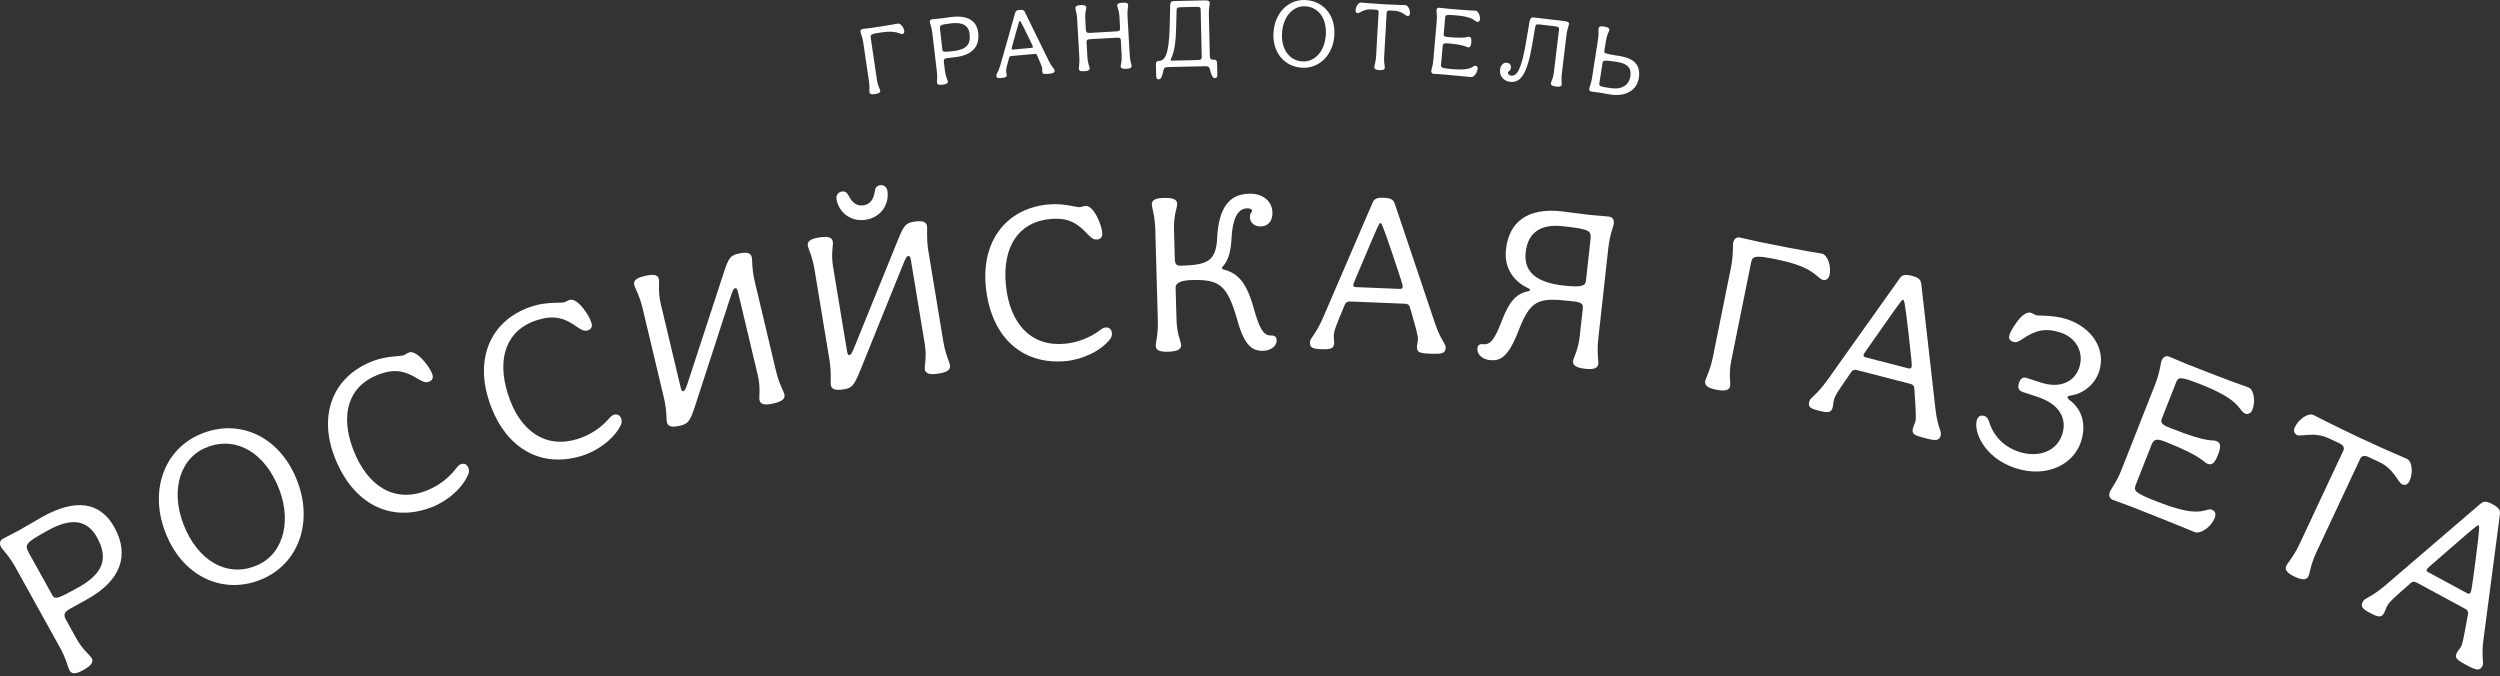 <svg width="610" height="165" viewBox="0 0 610 165" fill="none" xmlns="http://www.w3.org/2000/svg">
    <rect x="0" y="0" width="610" height="165" fill="#333333" stroke="none"/>
    <path d="M16.962 163.573C16.552 162.843 16.222 160.863 14.602 157.943L3.792 138.463C2.172 135.543 0.672 134.213 0.262 133.483C-0.198 132.653 -0.058 131.873 0.722 131.443C2.042 130.713 3.362 130.113 4.672 129.383C6.622 128.303 8.462 127.153 10.362 126.093C18.442 121.603 24.442 122.423 27.902 128.653C31.742 135.563 29.362 141.733 21.282 146.213L17.142 148.513C15.532 149.403 15.462 150.083 16.142 151.303L18.602 155.733C20.222 158.653 21.972 159.853 22.372 160.583C22.832 161.413 22.542 162.273 20.252 163.543C18.262 164.633 17.422 164.393 16.962 163.573ZM23.642 131.073C21.232 126.743 17.302 126.313 11.702 129.413C6.302 132.413 5.892 132.833 7.052 134.923L12.782 145.243C13.402 146.363 14.192 146.053 19.012 143.383C25.152 139.983 26.562 136.333 23.642 131.073Z" fill="white"/>
    <path d="M41.052 131.553C36.112 121.013 39.472 110.333 48.252 106.223C57.332 101.973 67.152 105.733 71.812 115.673C76.752 126.213 73.382 136.893 64.562 141.033C55.522 145.253 45.702 141.493 41.052 131.553ZM67.422 117.723C63.522 109.403 56.422 106.323 49.762 109.443C43.452 112.393 41.372 120.813 45.432 129.493C49.332 137.813 56.432 140.893 63.042 137.793C69.402 134.823 71.482 126.403 67.422 117.723Z" fill="white"/>
    <path d="M81.622 111.463C77.652 101.173 81.232 91.853 90.942 88.112C94.372 86.793 97.782 86.972 98.512 86.683C98.872 86.543 99.332 86.183 99.802 86.002C100.682 85.662 101.942 86.433 103.272 87.892C104.032 88.793 104.932 89.882 105.472 91.282C105.812 92.162 105.472 92.832 104.742 93.112C103.862 93.453 103.282 93.192 102.052 92.483C98.772 90.463 96.272 89.873 92.222 91.442C85.052 94.203 82.882 101.133 86.212 109.763C89.682 118.753 96.282 122.713 103.972 119.753C106.622 118.733 109.412 116.823 111.332 114.233C111.682 113.743 112.082 113.403 112.452 113.263C112.872 113.103 113.192 113.163 113.532 113.263C113.912 113.473 114.132 113.743 114.292 114.163C114.472 114.633 114.472 115.103 114.332 115.523C112.992 119.023 109.182 122.283 105.332 123.763C95.102 127.693 85.992 122.793 81.622 111.463Z" fill="white"/>
    <path d="M119.182 97.373C115.902 86.843 120.082 77.783 130.032 74.683C133.542 73.593 136.932 73.993 137.682 73.763C138.052 73.643 138.532 73.323 139.012 73.173C139.912 72.893 141.112 73.743 142.352 75.283C143.052 76.233 143.882 77.373 144.322 78.813C144.602 79.713 144.222 80.363 143.472 80.593C142.572 80.873 142.012 80.583 140.832 79.783C137.692 77.553 135.232 76.803 131.082 78.093C123.742 80.373 121.122 87.143 123.872 95.973C126.732 105.173 133.062 109.563 140.932 107.113C143.642 106.273 146.552 104.553 148.642 102.083C149.022 101.613 149.452 101.303 149.822 101.193C150.252 101.063 150.562 101.133 150.892 101.263C151.262 101.503 151.462 101.783 151.592 102.213C151.742 102.693 151.712 103.163 151.542 103.573C149.982 106.973 145.952 109.983 142.022 111.203C131.562 114.463 122.792 108.963 119.182 97.373Z" fill="white"/>
    <path d="M162.732 103.033C162.542 102.223 162.752 100.223 161.972 96.972L156.812 75.293C156.042 72.043 154.952 70.353 154.762 69.543C154.542 68.623 154.992 67.882 157.272 67.343C159.762 66.752 160.552 67.192 160.772 68.112C160.962 68.922 160.482 70.983 161.252 74.243L166.022 94.293C166.282 95.373 166.422 95.513 166.752 95.433C167.082 95.353 167.292 95.073 168.082 92.593L176.562 66.642C177.782 62.862 178.232 62.352 180.132 61.903C182.412 61.362 183.202 61.803 183.422 62.722C183.612 63.532 183.402 65.532 184.182 68.782L189.332 90.463C190.102 93.713 191.192 95.403 191.392 96.213C191.612 97.132 191.102 97.882 188.822 98.422C186.382 99.002 185.532 98.573 185.322 97.653C185.132 96.843 185.662 94.763 184.892 91.513L180.122 71.463C179.862 70.382 179.662 70.252 179.342 70.332C179.012 70.412 178.802 70.692 178.012 73.172L169.582 99.112C168.352 102.843 167.862 103.413 165.962 103.863C163.692 104.413 162.952 103.963 162.732 103.033Z" fill="white"/>
    <path d="M202.722 93.933C202.582 93.113 202.932 91.133 202.392 87.833L198.762 65.853C198.222 62.553 197.252 60.793 197.112 59.973C196.962 59.043 197.462 58.333 199.772 57.953C202.302 57.533 203.062 58.033 203.212 58.963C203.352 59.783 202.722 61.813 203.272 65.103L206.632 85.433C206.812 86.533 206.952 86.683 207.282 86.623C207.612 86.573 207.852 86.303 208.802 83.883L219.082 58.583C220.562 54.893 221.052 54.423 222.972 54.103C225.282 53.723 226.042 54.213 226.192 55.153C226.332 55.973 225.982 57.953 226.522 61.253L230.152 83.233C230.692 86.533 231.662 88.293 231.802 89.113C231.952 90.043 231.392 90.763 229.092 91.143C226.622 91.553 225.802 91.063 225.652 90.133C225.512 89.313 226.192 87.273 225.652 83.983L222.292 63.653C222.112 62.553 221.922 62.413 221.592 62.473C221.262 62.523 221.022 62.793 220.072 65.213L209.852 90.503C208.362 94.133 207.832 94.673 205.912 94.993C203.582 95.373 202.882 94.873 202.722 93.933ZM216.522 46.543C217.042 49.673 215.102 52.983 211.312 53.613C207.522 54.243 204.622 51.723 204.102 48.593C203.942 47.663 204.502 46.893 205.322 46.753C206.142 46.613 206.582 46.883 206.992 47.603C208.012 49.693 209.252 50.333 210.732 50.093C212.212 49.843 213.182 48.843 213.472 46.533C213.622 45.723 213.952 45.323 214.772 45.193C215.602 45.063 216.362 45.613 216.522 46.543Z" fill="white"/>
    <path d="M240.532 69.862C239.482 58.883 245.432 50.873 255.802 49.883C259.462 49.532 262.702 50.623 263.472 50.553C263.862 50.513 264.402 50.292 264.902 50.252C265.842 50.163 266.842 51.242 267.742 53.002C268.242 54.072 268.812 55.362 268.952 56.862C269.042 57.803 268.532 58.352 267.762 58.432C266.822 58.523 266.332 58.123 265.342 57.102C262.722 54.273 260.472 53.032 256.152 53.453C248.502 54.182 244.552 60.273 245.432 69.472C246.352 79.062 251.642 84.662 259.852 83.873C262.682 83.603 265.872 82.513 268.432 80.532C268.902 80.153 269.382 79.943 269.772 79.903C270.212 79.862 270.512 80.002 270.812 80.192C271.122 80.502 271.262 80.823 271.302 81.263C271.352 81.763 271.222 82.222 270.982 82.583C268.752 85.593 264.202 87.703 260.092 88.103C249.142 89.123 241.692 81.953 240.532 69.862Z" fill="white"/>
    <path d="M301.892 78.052C299.422 69.373 297.432 68.153 290.752 68.332C288.472 68.392 286.812 68.892 286.852 70.222L287.072 78.132C287.162 81.472 288.162 83.343 288.192 84.172C288.222 85.123 287.512 85.752 285.002 85.823C282.662 85.892 282.032 85.293 282.012 84.343C281.992 83.513 282.602 81.593 282.512 78.252L281.892 55.983C281.802 52.642 281.082 50.773 281.052 49.932C281.022 48.983 281.622 48.352 283.962 48.292C286.522 48.222 287.212 48.812 287.232 49.763C287.252 50.602 286.362 52.513 286.452 55.852L286.662 63.312C286.692 64.483 287.152 64.862 288.042 64.832C294.502 64.653 296.702 63.862 296.992 58.062C297.352 50.862 299.812 47.403 304.712 47.263C308.112 47.163 310.392 49.053 310.472 51.833C310.532 53.892 309.452 55.203 307.672 55.252C306.112 55.292 305.032 54.383 304.992 53.042C304.962 51.873 305.512 51.742 305.502 51.523C305.492 51.072 305.092 50.812 304.312 50.833C301.972 50.903 300.762 53.333 300.502 58.013C300.232 64.153 298.132 64.933 298.142 65.382C298.142 65.552 298.262 65.713 298.712 65.812C301.802 66.612 304.082 68.672 305.822 74.912C307.312 80.222 308.252 81.923 310.192 81.862C311.022 81.843 311.482 82.213 311.502 82.993C311.542 84.493 310.012 85.543 308.292 85.593C305.502 85.692 303.622 84.293 301.892 78.052Z" fill="white"/>
    <path d="M319.632 83.473C319.672 82.413 320.923 81.853 322.773 77.633L334.852 49.593C335.292 48.383 336.132 48.193 337.692 48.263C339.472 48.333 340.013 48.753 340.363 49.823L350.102 78.763C351.542 83.113 352.792 83.783 352.752 84.833C352.692 86.283 351.743 86.403 349.123 86.303C346.343 86.193 345.683 85.993 345.743 84.543C345.773 83.933 345.952 83.433 345.982 82.713C346.012 81.993 345.482 80.013 344.012 74.943C343.912 74.553 343.603 74.143 342.873 74.113L329.463 73.563C328.573 73.523 328.223 73.953 328.023 74.613C326.173 79.053 325.492 80.643 325.442 81.863C325.412 82.533 325.552 83.093 325.532 83.703C325.472 85.093 324.632 85.283 322.352 85.193C320.242 85.113 319.582 84.863 319.632 83.473ZM342.262 69.963C342.282 69.573 342.082 68.843 339.752 61.943C337.272 54.593 337.053 54.423 336.833 54.413C336.553 54.403 336.372 54.733 333.292 62.013C330.572 68.423 330.212 69.243 330.192 69.523C330.182 69.853 330.342 70.033 330.782 70.053L341.583 70.493C342.023 70.513 342.252 70.353 342.262 69.963Z" fill="white"/>
    <path d="M360.482 85.002C360.572 84.222 361.002 83.882 361.882 83.983C363.822 84.192 364.782 82.562 366.582 77.942C368.402 73.153 370.372 71.582 372.662 71.103C373.182 70.993 373.302 70.892 373.312 70.782C373.332 70.612 373.232 70.493 372.912 70.343C369.022 68.513 366.992 65.093 367.452 60.883C368.202 54.133 372.732 50.653 380.982 51.562C383.192 51.803 385.512 52.172 387.782 52.422C389.332 52.593 391.002 52.663 392.552 52.843C393.442 52.943 393.872 53.602 393.762 54.542C393.672 55.373 392.802 57.182 392.432 60.502L389.982 82.653C389.612 85.973 390.072 87.933 389.982 88.763C389.882 89.703 389.142 90.243 386.872 89.993C384.322 89.713 383.732 89.032 383.832 88.093C383.922 87.263 385.072 85.483 385.442 82.162L386.192 75.353C386.322 74.132 385.972 73.763 383.762 73.513L383.102 73.442C375.242 72.573 373.442 73.162 370.462 80.843C367.962 87.233 366.012 88.142 363.462 87.862C361.702 87.662 360.322 86.442 360.482 85.002ZM386.962 68.593L388.082 58.462C388.322 56.303 388.022 55.932 381.322 55.193C375.952 54.602 372.802 56.712 372.272 61.532C371.722 66.513 375.092 68.963 381.572 69.683C385.552 70.123 386.822 69.862 386.962 68.593Z" fill="white"/>
    <path d="M416.083 92.953C416.253 92.132 417.283 90.412 417.943 87.132L422.353 65.293C423.013 62.013 422.733 60.032 422.903 59.212C423.093 58.282 423.703 57.782 424.573 57.962C426.213 58.292 427.773 58.722 429.193 59.013C441.643 61.532 442.833 61.542 444.523 61.883C445.993 62.182 446.843 65.022 446.423 67.093C446.233 68.022 445.523 68.442 444.873 68.312C444.493 68.233 444.193 68.002 443.803 67.703C442.393 66.513 440.593 64.722 433.503 63.292C428.103 62.203 427.593 62.443 427.243 64.183L422.423 88.043C421.763 91.323 422.313 93.362 422.153 94.183C421.963 95.112 421.193 95.582 418.673 95.073C416.373 94.603 415.893 93.882 416.083 92.953Z" fill="white"/>
    <path d="M441.462 97.963C441.732 96.942 443.062 96.653 445.762 92.912L463.462 68.022C464.142 66.933 465.012 66.922 466.522 67.312C468.252 67.763 468.692 68.272 468.802 69.392L472.242 99.733C472.732 104.293 473.822 105.203 473.552 106.233C473.192 107.633 472.232 107.563 469.702 106.903C467.002 106.203 466.402 105.873 466.762 104.473C466.912 103.883 467.202 103.433 467.382 102.733C467.562 102.033 467.452 99.993 467.092 94.722C467.082 94.312 466.852 93.853 466.152 93.672L453.152 90.312C452.292 90.093 451.852 90.433 451.522 91.043C448.772 94.993 447.782 96.403 447.472 97.593C447.302 98.243 447.332 98.823 447.172 99.412C446.822 100.763 445.962 100.773 443.752 100.193C441.712 99.692 441.122 99.312 441.462 97.963ZM466.432 89.513C466.532 89.132 466.492 88.382 465.662 81.142C464.772 73.433 464.602 73.213 464.382 73.162C464.112 73.093 463.862 73.373 459.322 79.853C455.322 85.552 454.792 86.272 454.722 86.543C454.642 86.862 454.762 87.073 455.192 87.183L465.652 89.882C466.072 89.993 466.332 89.882 466.432 89.513Z" fill="white"/>
    <path d="M482.372 102.443C482.652 101.593 483.302 101.223 484.142 101.493C484.722 101.683 485.022 102.013 485.332 102.873C486.502 106.653 489.162 109.103 492.652 110.243C497.262 111.743 501.792 110.243 503.172 106.003C504.362 102.353 502.812 98.673 497.042 96.793L493.552 95.653C492.492 95.303 492.282 94.533 492.622 93.473C493.032 92.203 493.652 91.933 494.662 92.263L497.942 93.333C502.862 94.943 506.252 93.002 507.342 89.662C508.552 85.953 506.552 82.373 502.802 81.153C498.992 79.913 496.652 80.612 493.512 82.692C492.442 83.453 491.912 83.632 491.122 83.373C490.432 83.153 490.042 82.553 490.302 81.753C490.722 80.483 491.552 79.353 492.302 78.302C493.442 76.802 494.682 76.033 495.532 76.313C496.012 76.473 496.432 76.783 496.802 76.903C497.542 77.143 500.942 76.793 504.332 77.893C510.472 79.903 513.942 85.253 512.182 90.653C511.142 93.833 508.302 96.063 505.292 96.493C504.682 96.583 504.522 96.713 504.482 96.813C504.412 97.023 504.522 97.233 504.982 97.623C508.472 100.223 508.932 104.183 507.762 107.783C505.982 113.233 499.502 116.743 491.772 114.223C484.142 111.743 481.462 105.243 482.372 102.443Z" fill="white"/>
    <path d="M514.812 119.993C515.122 119.213 516.432 117.703 517.662 114.593L525.832 93.863C527.062 90.753 527.132 88.743 527.442 87.973C527.792 87.093 528.482 86.703 529.312 87.033C530.862 87.643 532.332 88.343 533.672 88.873C545.852 93.673 547.282 94.003 548.622 94.533C550.022 95.083 550.352 98.033 549.582 100.003C549.232 100.883 548.462 101.173 547.842 100.933C547.482 100.793 547.232 100.513 546.892 100.143C545.812 98.643 544.262 96.653 537.162 93.853C531.872 91.773 531.492 91.973 530.962 93.323L527.492 102.133C527.042 103.273 527.702 103.713 529.672 104.493C539.262 108.273 539.632 107.163 540.832 107.633C541.872 108.043 541.972 108.983 541.182 111.003C540.382 113.023 539.682 113.583 538.652 113.173C537.562 112.743 537.492 111.403 528.322 107.783C526.302 106.983 525.532 107.103 524.982 108.503L521.102 118.353C520.532 119.803 521.052 120.313 526.182 122.333C534.322 125.543 536.712 124.933 538.472 124.423C539.012 124.273 539.332 124.223 539.742 124.383C540.472 124.673 540.782 125.393 540.412 126.323C539.512 128.603 536.942 130.403 535.442 129.813C534.152 129.303 532.682 128.603 520.042 123.623C518.642 123.073 516.942 122.523 515.542 121.973C514.702 121.633 514.462 120.873 514.812 119.993Z" fill="white"/>
    <path d="M557.872 138.033C558.222 137.273 559.632 135.843 561.052 132.823L571.762 109.973C572.072 109.313 571.882 108.673 570.822 108.173L568.202 106.943C564.572 105.243 561.512 106.643 560.462 106.143C559.852 105.863 559.512 105.143 559.942 104.233C560.842 102.313 563.162 100.633 564.522 101.283C565.232 101.613 568.962 103.613 575.872 106.853C582.682 110.043 586.612 111.643 587.262 111.943C588.622 112.583 588.822 115.443 587.922 117.363C587.492 118.273 586.782 118.493 586.122 118.183C585.062 117.683 584.182 114.443 580.552 112.743L577.882 111.493C576.872 111.023 576.202 111.263 575.902 111.913L565.192 134.763C563.772 137.793 563.622 139.813 563.272 140.563C562.872 141.423 562.002 141.693 559.932 140.723C557.812 139.723 557.462 138.893 557.872 138.033Z" fill="white"/>
    <path d="M576.552 146.763C577.052 145.833 578.422 145.873 581.932 142.903L605.112 123.023C606.042 122.133 606.882 122.333 608.252 123.073C609.822 123.923 610.122 124.533 609.962 125.643L605.982 155.923C605.362 160.463 606.192 161.613 605.692 162.543C605.002 163.813 604.092 163.513 601.792 162.263C599.342 160.933 598.832 160.473 599.522 159.193C599.812 158.653 600.202 158.293 600.542 157.653C600.882 157.013 601.272 155.013 602.192 149.803C602.282 149.403 602.172 148.903 601.532 148.563L589.722 142.173C588.942 141.753 588.432 141.983 587.962 142.493C584.342 145.663 583.042 146.793 582.452 147.873C582.132 148.463 582.012 149.033 581.722 149.573C581.062 150.793 580.222 150.593 578.212 149.513C576.372 148.503 575.892 147.983 576.552 146.763ZM602.822 144.573C603.012 144.233 603.162 143.483 604.092 136.263C605.092 128.573 604.972 128.313 604.782 128.213C604.532 128.083 604.232 128.293 598.252 133.483C592.992 138.043 592.302 138.623 592.172 138.873C592.012 139.163 592.082 139.393 592.472 139.603L601.972 144.743C602.352 144.963 602.632 144.923 602.822 144.573Z" fill="white"/>
    <path d="M212.132 22.483C212.082 22.133 212.243 21.283 212.033 19.853L210.632 10.363C210.422 8.943 210.023 8.173 209.963 7.823C209.903 7.423 210.083 7.123 210.463 7.073C211.173 6.963 211.873 6.913 212.483 6.823C217.893 6.023 218.373 5.853 219.113 5.753C219.753 5.663 220.513 6.683 220.643 7.583C220.703 7.983 220.473 8.263 220.193 8.303C220.023 8.323 219.873 8.273 219.673 8.213C218.933 7.933 217.943 7.473 214.853 7.933C212.503 8.283 212.333 8.453 212.453 9.203L213.983 19.563C214.193 20.983 214.713 21.733 214.773 22.093C214.833 22.493 214.582 22.803 213.493 22.963C212.493 23.113 212.192 22.893 212.132 22.483Z" fill="white"/>
    <path d="M228.622 20.153C228.582 19.793 228.772 18.953 228.602 17.523L227.482 8.003C227.312 6.573 226.932 5.803 226.892 5.443C226.842 5.043 227.022 4.753 227.412 4.703C228.052 4.623 228.682 4.603 229.322 4.523C230.272 4.413 231.192 4.253 232.122 4.143C236.072 3.673 238.322 4.983 238.682 8.023C239.082 11.403 237.132 13.463 233.172 13.933L231.152 14.173C230.362 14.263 230.232 14.523 230.302 15.123L230.562 17.293C230.732 18.723 231.232 19.483 231.272 19.843C231.322 20.243 231.062 20.543 229.942 20.673C228.962 20.783 228.672 20.553 228.622 20.153ZM236.592 8.303C236.342 6.183 234.852 5.373 232.112 5.693C229.472 6.003 229.242 6.103 229.362 7.123L229.952 12.173C230.012 12.723 230.382 12.723 232.732 12.453C235.732 12.093 236.892 10.873 236.592 8.303Z" fill="white"/>
    <path d="M243.113 18.453C243.073 18.003 243.573 17.693 244.123 15.783L247.703 3.143C247.823 2.603 248.173 2.473 248.843 2.413C249.603 2.343 249.863 2.493 250.063 2.933L255.843 14.733C256.703 16.513 257.273 16.723 257.313 17.173C257.373 17.793 256.973 17.903 255.843 18.003C254.653 18.113 254.353 18.063 254.303 17.443C254.283 17.183 254.333 16.963 254.303 16.653C254.273 16.343 253.933 15.533 253.023 13.443C252.963 13.283 252.803 13.123 252.493 13.153L246.743 13.673C246.363 13.703 246.233 13.913 246.193 14.203C245.653 16.203 245.453 16.913 245.493 17.443C245.523 17.733 245.613 17.963 245.633 18.223C245.683 18.823 245.333 18.943 244.363 19.033C243.463 19.113 243.173 19.043 243.113 18.453ZM252.013 11.413C252.003 11.243 251.873 10.943 250.493 8.133C249.023 5.133 248.913 5.073 248.823 5.083C248.703 5.093 248.643 5.243 247.733 8.523C246.933 11.413 246.823 11.783 246.833 11.903C246.843 12.043 246.923 12.113 247.113 12.093L251.743 11.673C251.943 11.663 252.033 11.583 252.013 11.413Z" fill="white"/>
    <path d="M275.653 13.463C275.733 14.902 276.093 15.693 276.113 16.052C276.133 16.462 275.863 16.742 274.863 16.793C273.783 16.852 273.463 16.602 273.433 16.203C273.413 15.842 273.773 15.002 273.693 13.572L273.483 9.883C273.443 9.233 273.203 9.153 272.383 9.203L266.133 9.553C265.323 9.603 265.083 9.713 265.123 10.352L265.333 14.043C265.413 15.482 265.863 16.273 265.883 16.633C265.903 17.043 265.633 17.323 264.533 17.383C263.523 17.442 263.253 17.192 263.223 16.782C263.203 16.422 263.443 15.592 263.363 14.152L262.823 4.583C262.743 3.143 262.413 2.353 262.393 1.993C262.373 1.583 262.623 1.303 263.623 1.253C264.723 1.193 265.023 1.433 265.053 1.843C265.073 2.203 264.713 3.033 264.793 4.473L264.943 7.173C264.983 7.963 265.233 8.073 266.023 8.023L272.313 7.663C273.103 7.623 273.333 7.483 273.293 6.693L273.143 3.983C273.063 2.543 272.613 1.753 272.593 1.393C272.573 0.983 272.863 0.703 273.943 0.643C274.953 0.583 275.253 0.833 275.273 1.243C275.293 1.603 275.033 2.433 275.113 3.873L275.653 13.463Z" fill="white"/>
    <path d="M282.112 18.622L282.042 15.723C282.022 15.002 282.362 14.873 282.742 14.863C284.202 14.832 285.232 13.482 285.402 6.533L285.522 1.353C285.552 0.533 285.782 0.273 286.572 0.253L293.882 0.093C294.862 0.073 295.182 0.253 295.192 0.683C295.202 1.043 294.932 1.863 294.962 3.303L295.192 13.562C295.212 14.453 295.482 14.582 296.222 14.572C296.602 14.562 296.942 14.672 296.962 15.393L297.032 18.293C297.042 18.793 296.832 19.043 296.472 19.052C295.992 19.062 295.822 18.802 295.462 17.832L295.222 16.902C295.012 16.332 294.822 16.142 293.982 16.163L285.072 16.363C284.212 16.383 284.022 16.582 283.872 17.152L283.652 18.093C283.342 19.082 283.182 19.352 282.702 19.363C282.342 19.363 282.122 19.122 282.112 18.622ZM292.212 14.652C293.002 14.633 293.242 14.512 293.222 13.723L292.962 2.413C292.952 1.793 292.782 1.653 291.892 1.673L288.132 1.763C287.292 1.783 287.102 1.903 287.092 2.553L286.972 6.873C286.892 10.693 286.442 12.973 285.722 14.332C285.652 14.502 285.632 14.643 285.632 14.713C285.632 14.783 285.702 14.803 285.822 14.803L292.212 14.652Z" fill="white"/>
    <path d="M310.712 8.363C310.842 3.353 314.192 -0.107 318.352 0.003C322.662 0.113 325.722 3.453 325.602 8.173C325.472 13.182 322.122 16.643 317.932 16.533C313.652 16.423 310.592 13.082 310.712 8.363ZM323.522 8.113C323.622 4.163 321.482 1.613 318.322 1.533C315.332 1.453 312.912 4.293 312.802 8.413C312.702 12.363 314.842 14.912 317.982 14.992C320.992 15.072 323.412 12.232 323.522 8.113Z" fill="white"/>
    <path d="M335.322 16.363C335.342 16.003 335.672 15.203 335.762 13.773L336.382 2.933C336.402 2.623 336.222 2.393 335.722 2.363L334.482 2.293C332.762 2.193 331.762 3.243 331.262 3.213C330.972 3.193 330.722 2.963 330.752 2.533C330.802 1.623 331.462 0.583 332.102 0.623C332.432 0.643 334.252 0.843 337.532 1.033C340.762 1.213 342.582 1.223 342.902 1.243C343.552 1.283 344.082 2.393 344.032 3.303C344.012 3.733 343.752 3.933 343.442 3.913C342.942 3.883 342.072 2.733 340.342 2.633L339.072 2.563C338.592 2.533 338.362 2.743 338.352 3.053L337.732 13.893C337.652 15.322 337.912 16.163 337.892 16.523C337.872 16.933 337.572 17.172 336.582 17.122C335.572 17.043 335.302 16.762 335.322 16.363Z" fill="white"/>
    <path d="M349.222 17.263C349.252 16.903 349.612 16.123 349.732 14.683L350.562 5.133C350.692 3.703 350.472 2.863 350.502 2.503C350.542 2.093 350.772 1.853 351.162 1.883C351.882 1.943 352.562 2.053 353.192 2.113C358.802 2.603 359.432 2.563 360.052 2.613C360.692 2.673 361.192 3.843 361.112 4.753C361.072 5.153 360.792 5.373 360.512 5.353C360.342 5.343 360.202 5.253 360.022 5.143C359.392 4.653 358.512 4.023 355.242 3.743C352.812 3.533 352.672 3.663 352.622 4.283L352.262 8.343C352.212 8.873 352.542 8.973 353.452 9.053C357.872 9.443 357.892 8.933 358.442 8.983C358.922 9.023 359.082 9.403 359.002 10.333C358.922 11.263 358.702 11.583 358.222 11.543C357.722 11.503 357.532 10.953 353.302 10.583C352.372 10.503 352.072 10.643 352.012 11.293L351.612 15.833C351.552 16.503 351.832 16.643 354.192 16.853C357.942 17.183 358.852 16.633 359.512 16.213C359.712 16.083 359.842 16.023 360.032 16.043C360.362 16.073 360.582 16.333 360.542 16.763C360.452 17.813 359.612 18.873 358.922 18.813C358.322 18.763 357.632 18.653 351.812 18.143C351.172 18.083 350.402 18.063 349.752 18.013C349.382 17.953 349.192 17.673 349.222 17.263Z" fill="white"/>
    <path d="M366.032 16.922C366.162 15.852 366.842 15.213 367.722 15.312C368.362 15.393 368.742 15.893 368.662 16.562C368.562 17.372 367.982 17.423 367.952 17.613C367.892 18.062 368.192 18.392 368.692 18.453C370.092 18.623 371.182 17.183 372.352 10.322L373.212 5.213C373.362 4.413 373.632 4.173 374.412 4.273L381.642 5.143C382.622 5.263 382.882 5.483 382.832 5.913C382.792 6.273 382.402 7.043 382.232 8.473L381.082 17.992C380.912 19.422 381.092 20.263 381.052 20.623C381.002 21.053 380.642 21.253 379.712 21.133C378.692 21.012 378.362 20.733 378.412 20.302C378.452 19.942 378.962 19.183 379.132 17.762L380.392 7.313C380.472 6.693 380.322 6.533 379.442 6.423L375.732 5.973C374.902 5.873 374.692 5.973 374.592 6.603L373.862 10.863C372.602 18.343 370.912 20.263 368.462 19.963C366.842 19.773 365.832 18.582 366.032 16.922Z" fill="white"/>
    <path d="M387.773 21.582C387.823 21.233 388.233 20.462 388.453 19.043L389.923 9.573C390.143 8.153 389.983 7.303 390.043 6.943C390.103 6.543 390.403 6.323 391.373 6.473C392.483 6.643 392.733 6.953 392.663 7.353C392.613 7.713 392.083 8.453 391.863 9.873L391.453 12.502C391.383 12.973 391.533 13.092 394.513 13.562L394.983 13.633C398.843 14.232 400.353 15.922 399.873 19.023C399.403 22.032 396.663 23.642 392.943 23.062C391.973 22.913 391.053 22.723 390.083 22.573C389.493 22.483 388.843 22.433 388.253 22.332C387.883 22.273 387.703 21.983 387.773 21.582ZM397.813 18.573C398.123 16.562 397.053 15.492 394.593 15.113C391.373 14.613 391.113 14.693 391.003 15.453L390.253 20.262C390.133 21.023 390.363 21.102 392.833 21.483C395.743 21.942 397.463 20.823 397.813 18.573Z" fill="white"/>
</svg>
